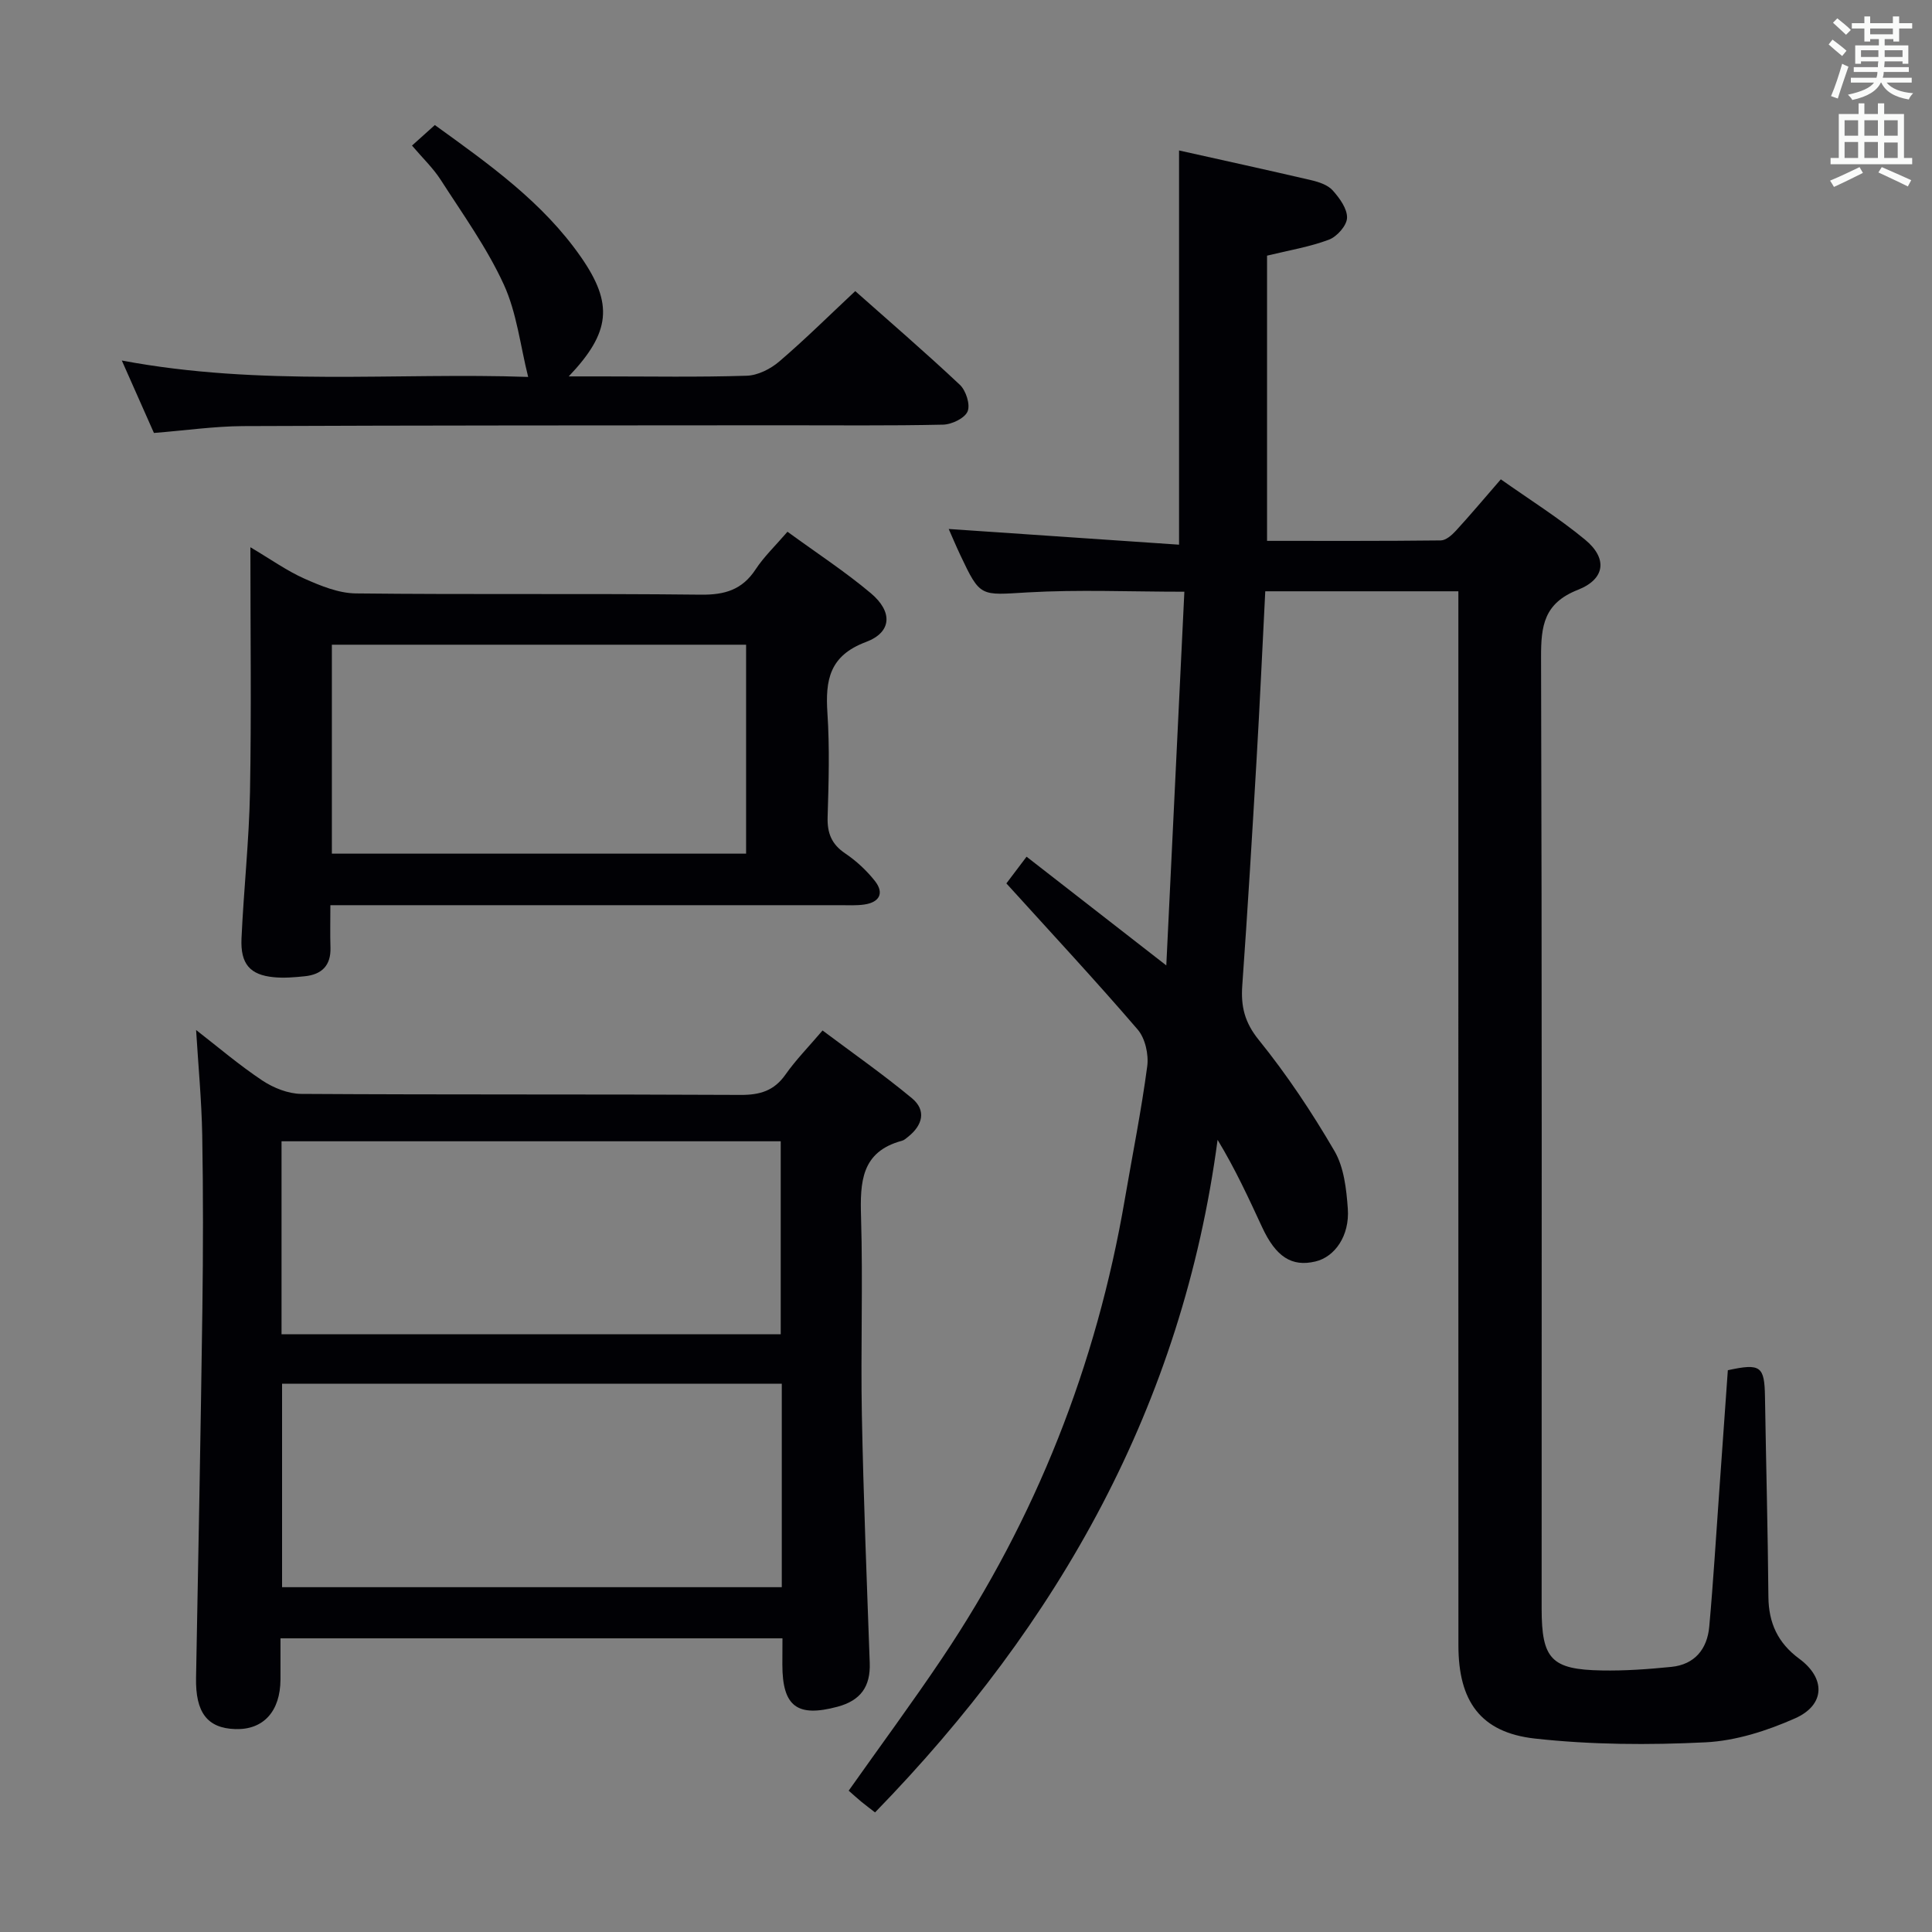 <svg enable-background="new 0 0 400 400" viewBox="0 0 400 400" xmlns="http://www.w3.org/2000/svg"><rect x="0" y="0" width="400" height="400" fill="#808080" stroke="none"/><g fill="#010105"><path d="m208.36 182.9c1.05-1.39 2.43-3.22 4.18-5.53 9.38 7.3 18.5 14.4 28.93 22.51 1.28-26.46 2.5-51.73 3.74-77.37-11.32 0-21.92-.47-32.46.14-9.79.57-9.77 1.08-13.92-7.71-.91-1.93-1.74-3.9-2.41-5.42 15.91 1.08 31.86 2.17 47.69 3.25 0-27.88 0-54.44 0-81.62 8.81 1.97 18.11 4 27.38 6.16 1.58.37 3.42.98 4.44 2.12 1.42 1.59 3.03 3.8 2.96 5.69-.06 1.6-2.1 3.89-3.77 4.51-4 1.5-8.29 2.2-12.79 3.3v59.05c12.07 0 24.02.05 35.96-.09 1.07-.01 2.31-1.1 3.14-2.01 3.03-3.3 5.91-6.74 9.3-10.64 5.93 4.19 11.98 7.98 17.44 12.49 4.66 3.84 4.24 8.13-1.49 10.39-7.04 2.77-7.64 7.46-7.62 13.95.2 65.65.12 131.3.12 196.95 0 10.46 1.99 12.65 12.45 12.83 4.8.09 9.63-.26 14.41-.74 4.84-.49 7.42-3.7 7.84-8.31.84-9.27 1.39-18.56 2.06-27.85.6-8.45 1.2-16.89 1.79-25.26 6.8-1.48 7.59-.84 7.69 5.5.22 13.81.59 27.62.71 41.43.05 5.42 1.97 9.55 6.38 12.8 5.5 4.05 5.4 9.56-.85 12.34-5.81 2.58-12.28 4.66-18.56 4.97-11.74.58-23.64.51-35.31-.78-11.27-1.25-15.84-7.75-15.84-19.28-.02-70.65-.01-141.3-.01-211.95 0-1.98 0-3.95 0-6.3-13.39 0-26.44 0-39.98 0-.6 11.67-1.12 23.26-1.8 34.84-.91 15.6-1.85 31.19-2.96 46.77-.31 4.32.47 7.64 3.42 11.28 5.82 7.2 11 14.99 15.67 23 1.97 3.38 2.47 7.88 2.76 11.93.4 5.61-2.68 9.99-6.72 10.94-4.88 1.15-8.16-.94-11.02-7.1-2.77-5.97-5.51-11.96-9.22-18.09-7.29 54.84-32.79 100.08-70.92 139.25-.85-.66-1.87-1.42-2.85-2.22-.9-.74-1.75-1.53-2.61-2.28 6.57-9.3 13.16-18.22 19.34-27.42 19.44-28.95 31.96-60.69 37.84-95.07 1.57-9.16 3.41-18.28 4.63-27.48.33-2.45-.42-5.81-1.98-7.62-8.66-10.08-17.73-19.82-27.18-30.25z"/><path d="m162 339.2c-34.84 0-69.08 0-103.93 0 0 2.96.01 5.73 0 8.51-.03 6.61-3.53 10.46-9.34 10.28-5.84-.18-8.27-3.47-8.14-10.6.48-25.45.96-50.91 1.31-76.36.16-11.99.18-23.98-.03-35.97-.13-7.22-.82-14.43-1.27-21.81 4.5 3.49 8.92 7.27 13.73 10.47 2.31 1.53 5.35 2.74 8.06 2.76 30.31.19 60.62.05 90.93.21 4.03.02 6.95-.85 9.32-4.23 2.09-2.98 4.68-5.61 7.66-9.11 6.23 4.67 12.57 9.1 18.5 14.02 3.04 2.52 2.23 5.6-.8 8-.39.31-.79.69-1.25.81-8.48 2.27-8.69 8.58-8.48 15.81.41 13.64-.09 27.31.17 40.96.33 17.12 1.02 34.23 1.63 51.35.17 4.88-1.87 7.77-6.67 9.06-8.32 2.23-11.41-.02-11.42-8.69.02-1.66.02-3.31.02-5.47zm-.14-52.71c-34.86 0-69.21 0-103.46 0v42.12h103.46c0-14.2 0-28.01 0-42.12zm-.22-10.25c0-13.54 0-26.77 0-39.95-34.62 0-68.88 0-103.35 0v39.95z"/><path d="m163.04 110.09c6.1 4.45 11.96 8.27 17.27 12.74 4.56 3.84 4.35 8.08-1.03 10.09-7.58 2.84-8.42 7.9-7.97 14.74.47 7.13.26 14.32.04 21.48-.1 3.33.8 5.64 3.64 7.55 2.3 1.55 4.44 3.54 6.16 5.72 1.96 2.5.94 4.4-2.19 4.86-1.63.24-3.32.14-4.99.14-32.98.01-65.96 0-98.93 0-1.96 0-3.92 0-6.64 0 0 3.27-.07 6.04.02 8.8.11 3.7-1.82 5.55-5.29 5.91-2.14.22-4.33.41-6.45.2-4.91-.47-6.92-2.73-6.68-8.03.46-10.12 1.57-20.22 1.76-30.35.3-16.48.08-32.96.08-50.64 4.21 2.49 7.53 4.87 11.18 6.5 3.36 1.49 7.07 3.02 10.64 3.06 23.81.27 47.64-.01 71.45.26 4.95.06 8.55-1.01 11.32-5.22 1.7-2.6 4.02-4.81 6.61-7.81zm-8.57 66.65c0-14.67 0-28.89 0-43.26-28.73 0-57.09 0-85.76 0v43.26z"/><path d="m31.87 89.64c-2.11-4.76-4.18-9.42-6.65-15 28.79 5.43 56.94 2.44 84.13 3.4-1.63-6.5-2.36-13.3-5.07-19.19-3.49-7.59-8.47-14.51-13.02-21.59-1.59-2.48-3.79-4.56-5.96-7.12 1.62-1.46 3.05-2.74 4.73-4.25 11.24 8.12 22.38 15.98 30.3 27.4 6.65 9.6 6.12 15.51-2.58 24.64h6.87c10 0 20 .18 29.99-.14 2.29-.07 4.92-1.4 6.72-2.94 5.3-4.53 10.27-9.46 15.74-14.58 6.89 6.12 14.43 12.6 21.66 19.4 1.26 1.19 2.2 4.11 1.6 5.51-.6 1.42-3.28 2.7-5.08 2.74-11.16.25-22.32.12-33.49.13-37.16.03-74.31.01-111.47.17-5.95.04-11.9.9-18.42 1.42z"/></g><path d="m378.6 9.2.8-1c.9.7 1.9 1.4 2.9 2.3l-.9 1.1c-1.1-.9-2-1.7-2.8-2.4zm.5 10.7c.9-2.1 1.6-4.3 2.3-6.7.4.2.8.4 1.3.6-.7 2.1-1.5 4.3-2.2 6.6zm.4-15.2.9-.9c1 .8 2 1.6 2.8 2.4l-1 1c-1-.9-1.9-1.8-2.7-2.5zm12.5-1.3h1.2v1.4h2.7v1.1h-2.7v2.7h-1.2v-.5h-1.8v1.3h4.9v3.8h-1.2v-.5h-3.7c0 .4-.1.9-.1 1.2h5.1v1h-5.2c0 .5-.1.9-.2 1.2h6v1h-5.2c1.1 1.3 2.9 2 5.5 2.2-.4.4-.7.8-.9 1.3-2.9-.5-4.8-1.6-5.7-3.5h-.1c-.8 1.7-2.7 2.9-5.9 3.6-.2-.4-.6-.8-.9-1.1 2.8-.6 4.6-1.4 5.4-2.5h-4.8v-1h5.3c.1-.3.2-.7.2-1.2h-4.9v-1h5c0-.4 0-.8.1-1.2h-3.6v.5h-1.2v-3.8h4.9v-1.3h-1.8v.5h-1.2v-2.7h-2.6v-1.1h2.6v-1.4h1.2v1.4h4.7v-1.4zm-6.7 8.4h3.6c0-.4 0-.9 0-1.4h-3.6zm1.9-4.7h4.7v-1.2h-4.7zm6.7 3.3h-3.7v1.4h3.7z" fill="#fafbfa"/><path d="m384.7 21.4h1.3v2.2h2.8v-2.2h1.3v2.2h4.1v9.1h1.7v1.3h-16.9v-1.3h1.7v-9.1h4.1v-2.2zm.3 13.2.7 1.2c-1.8.9-3.8 1.9-6 2.9-.2-.4-.5-.8-.8-1.3 2.4-1 4.4-2 6.1-2.8zm-3.1-6.5h2.8v-3.2h-2.8zm0 4.6h2.8v-3.3h-2.8zm4.1-4.6h2.8v-3.2h-2.8zm0 4.6h2.8v-3.3h-2.8zm3.6 1.9c2.1.9 4.1 1.8 6.1 2.7l-.7 1.3c-2.2-1.1-4.2-2-6.1-2.9zm3.3-9.7h-2.8v3.2h2.8zm-2.8 7.8h2.8v-3.2h-2.8z" fill="#fafbfa"/></svg>